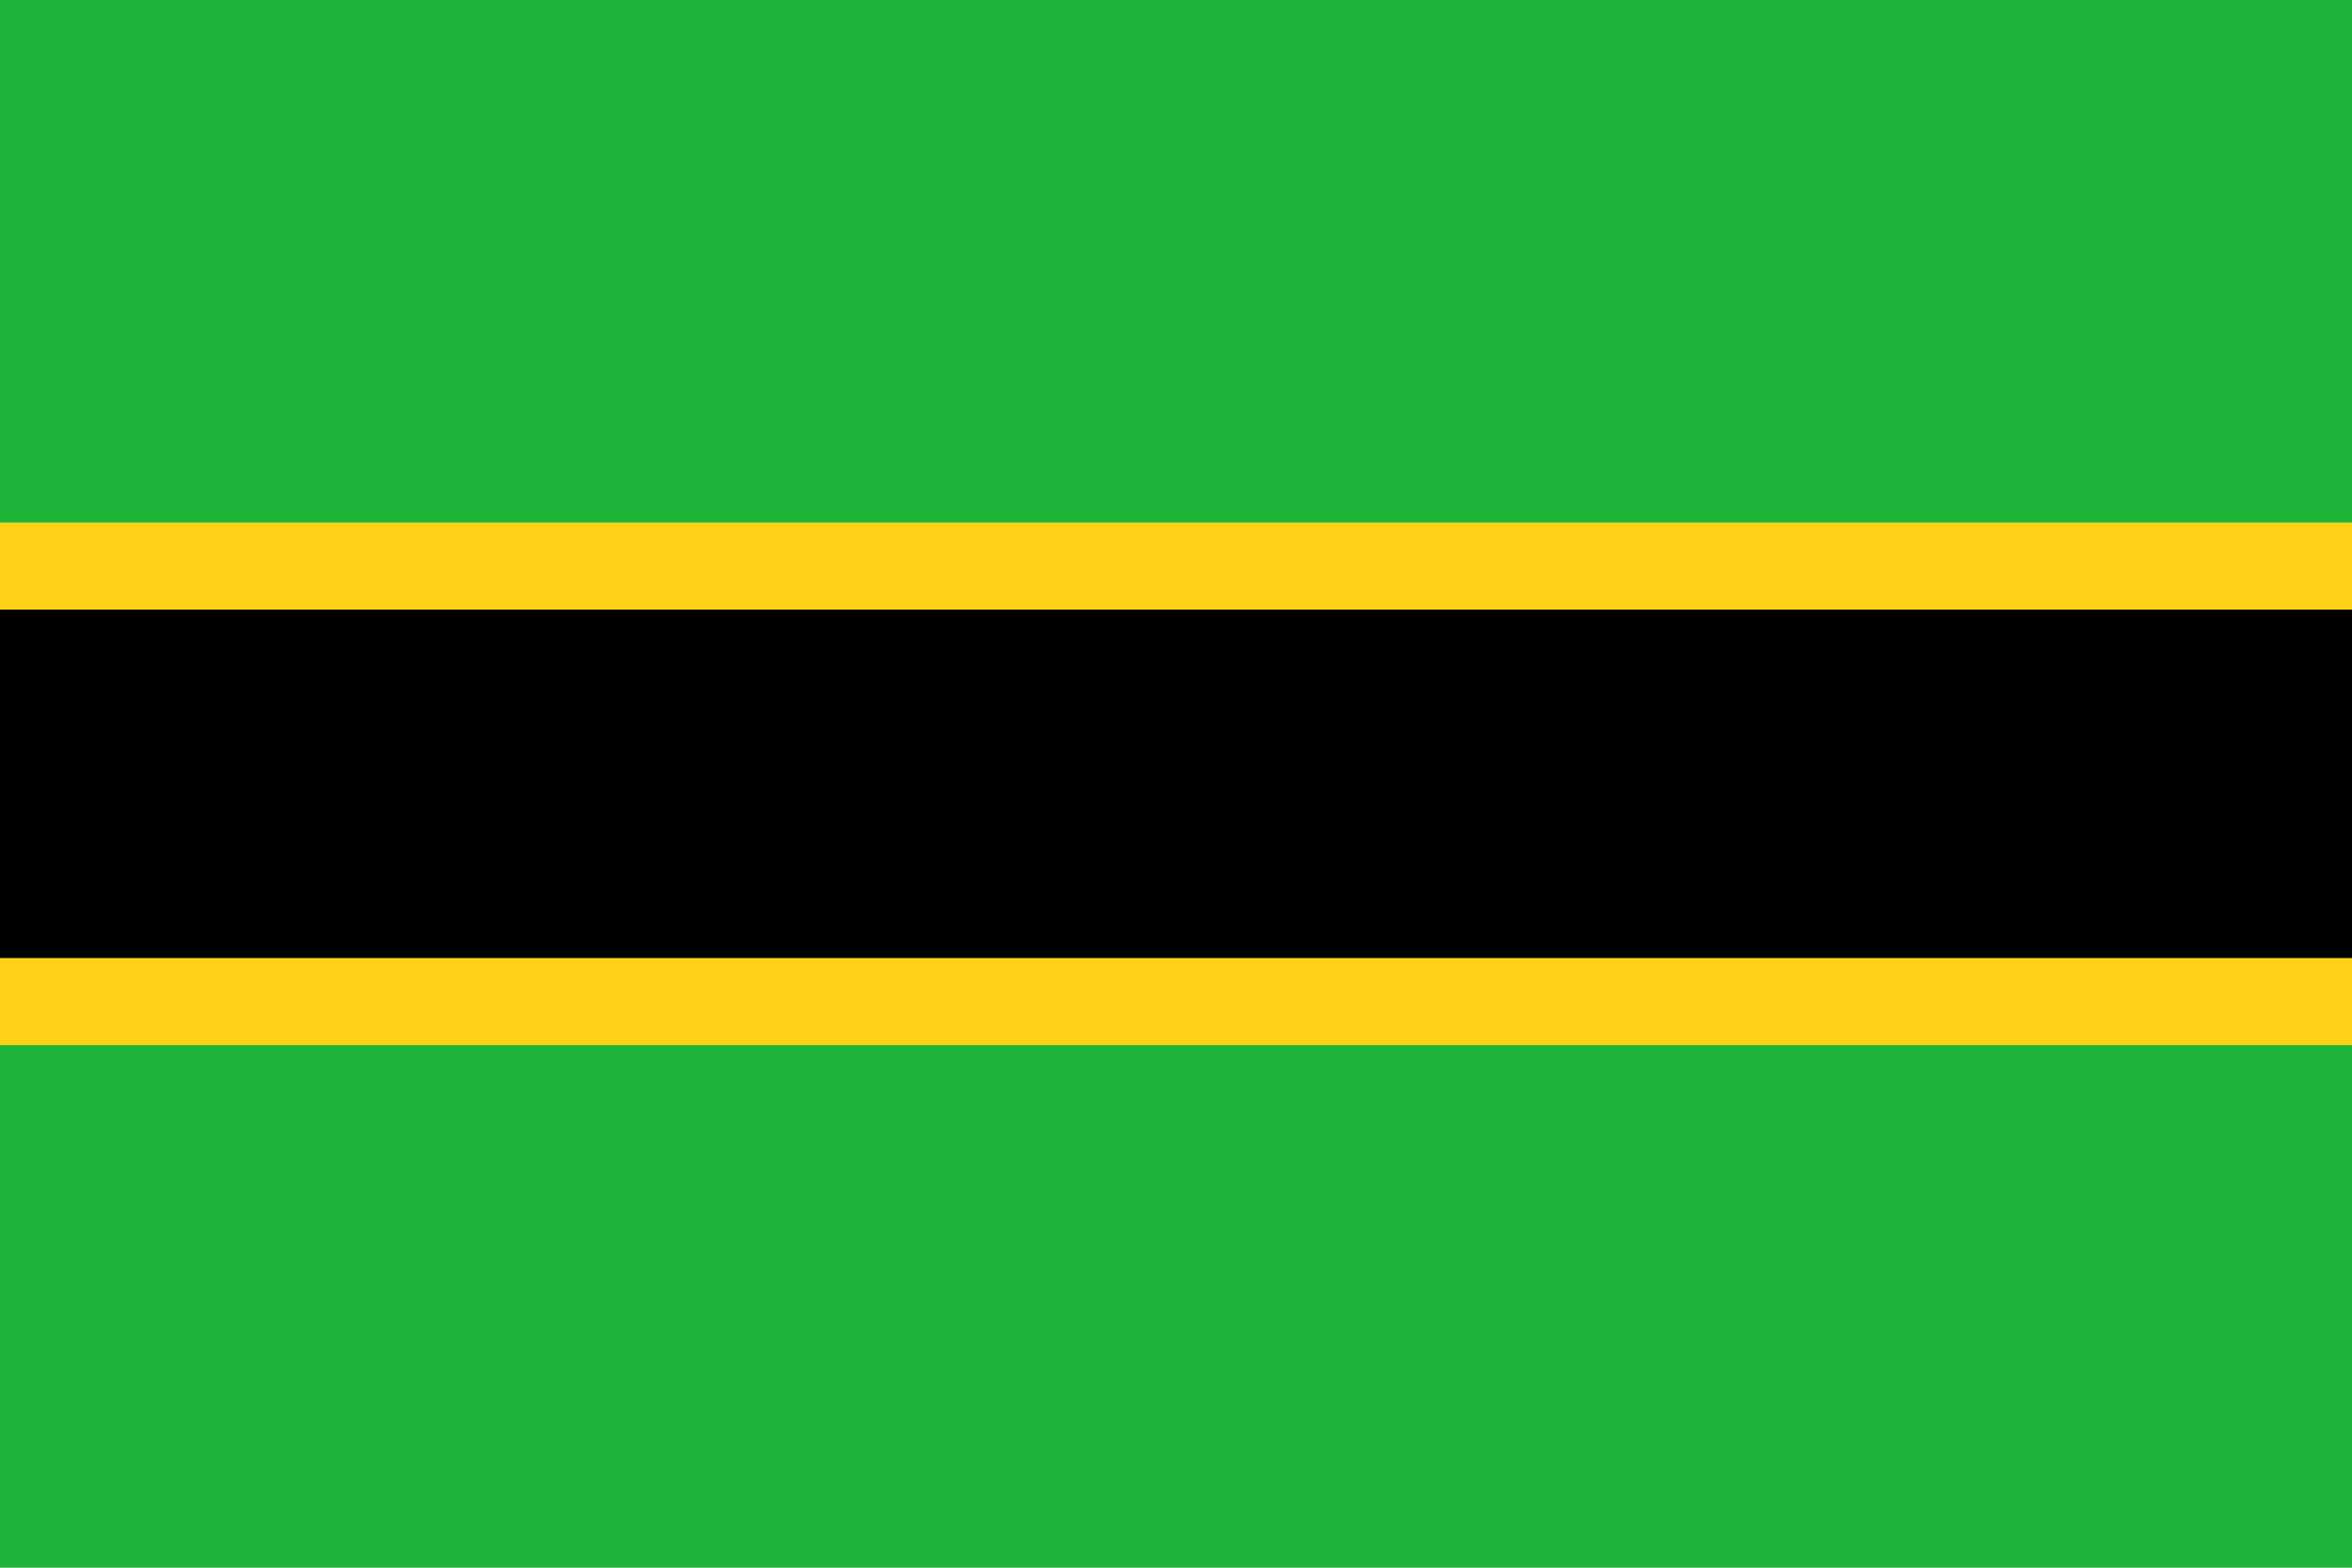 <?xml version="1.0" encoding="UTF-8" standalone="no"?>
<svg
   width="1350"
   height="900"
   version="1.1"
   id="svg8"
   sodipodi:docname="tanganyika.svg"
   inkscape:version="1.2.2 (b0a8486541, 2022-12-01)"
   xmlns:inkscape="http://www.inkscape.org/namespaces/inkscape"
   xmlns:sodipodi="http://sodipodi.sourceforge.net/DTD/sodipodi-0.dtd"
   xmlns="http://www.w3.org/2000/svg"
   xmlns:svg="http://www.w3.org/2000/svg">
  <defs
     id="defs12" />
  <sodipodi:namedview
     id="namedview10"
     pagecolor="#ffffff"
     bordercolor="#000000"
     borderopacity="0.25"
     inkscape:showpageshadow="2"
     inkscape:pageopacity="0.0"
     inkscape:pagecheckerboard="0"
     inkscape:deskcolor="#d1d1d1"
     showgrid="false"
     inkscape:zoom="0.706583"
     inkscape:cx="674.3723"
     inkscape:cy="450.05329"
     inkscape:window-width="1117"
     inkscape:window-height="837"
     inkscape:window-x="26"
     inkscape:window-y="23"
     inkscape:window-maximized="0"
     inkscape:current-layer="svg8" />
  <rect
     width="1350"
     height="900"
     fill="#1EB53A"
     id="rect2" />
  <rect
     width="1350"
     height="300"
     y="300"
     fill="#FCD116"
     id="rect4" />
  <rect
     width="1350"
     height="200"
     y="350"
     fill="#000000"
     id="rect6" />
</svg>
